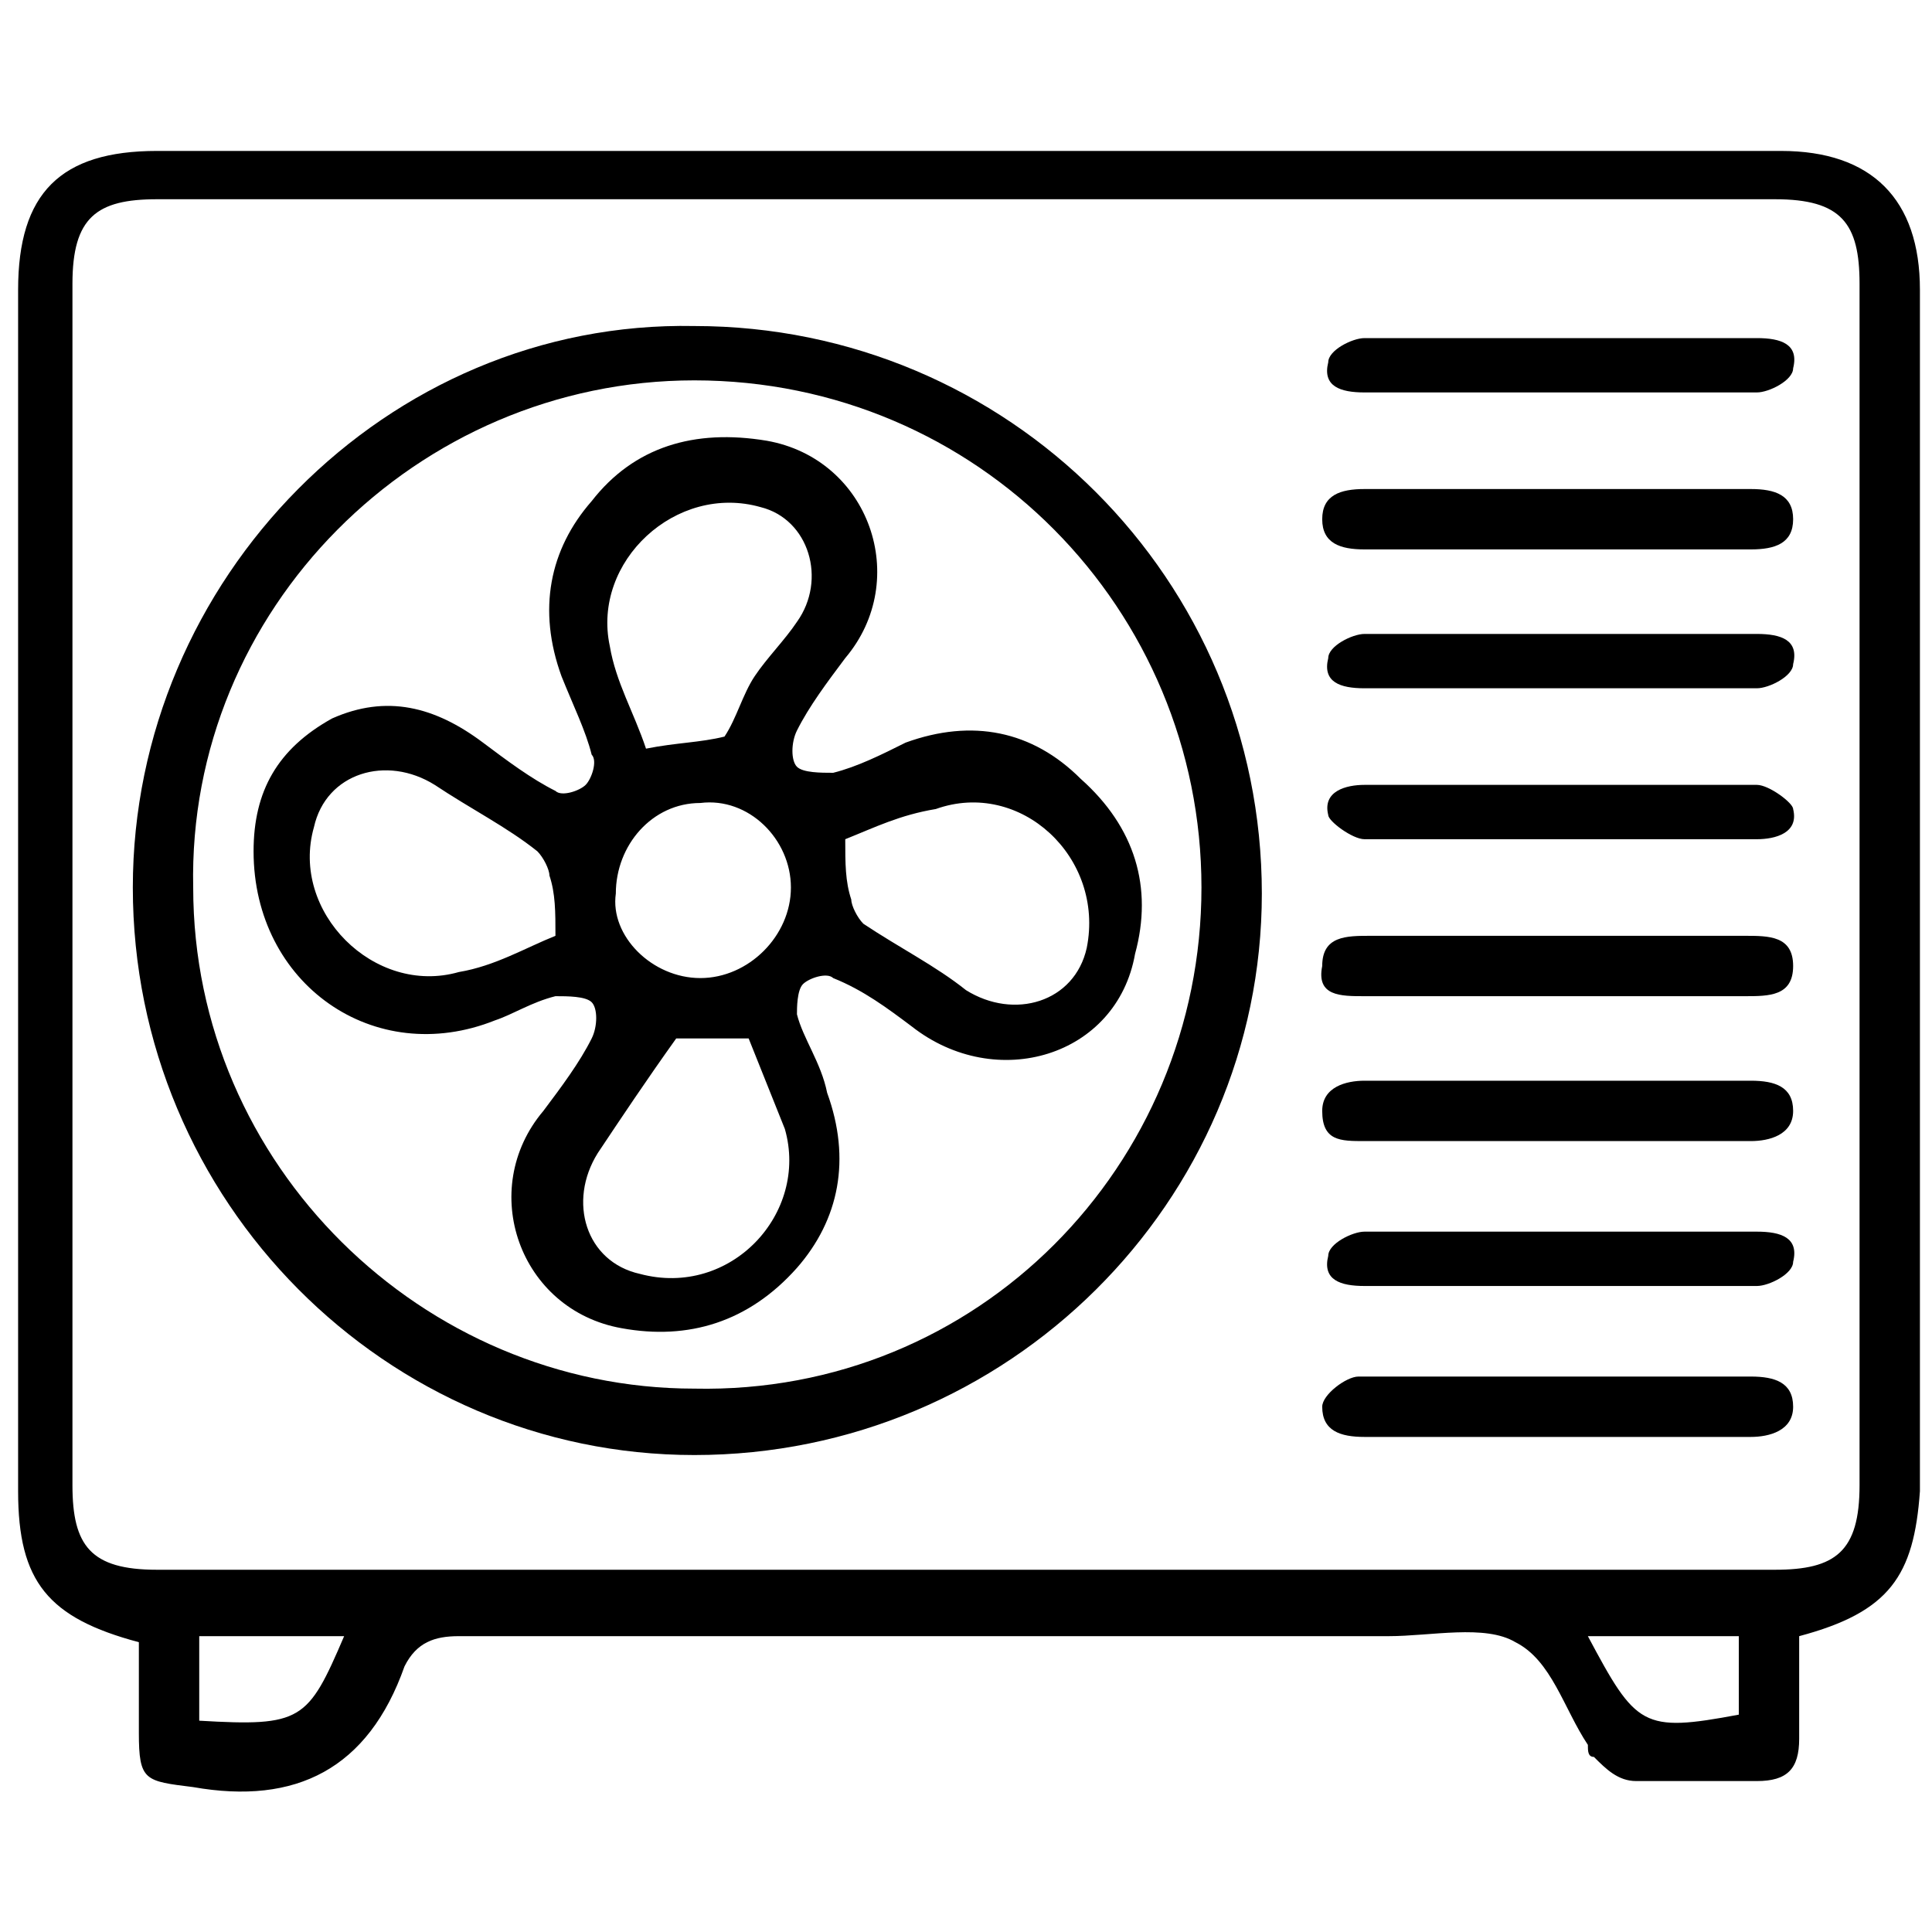 <?xml version="1.0" encoding="utf-8"?>
<!-- Generator: Adobe Illustrator 24.3.0, SVG Export Plug-In . SVG Version: 6.00 Build 0)  -->
<svg version="1.1" id="Layer_1" xmlns="http://www.w3.org/2000/svg" xmlns:xlink="http://www.w3.org/1999/xlink" x="0px" y="0px"
	 viewBox="0 0 32 32" style="enable-background:new 0 0 32 32;" xml:space="preserve">
<g>
	<path d="M29.8,27.1c0,0.6,0,1.1,0,1.7c0,0.5-0.2,0.7-0.7,0.7c-0.7,0-1.4,0-2,0c-0.3,0-0.5-0.2-0.7-0.4c-0.1,0-0.1-0.1-0.1-0.2
		c-0.4-0.6-0.6-1.4-1.2-1.7c-0.5-0.3-1.4-0.1-2.1-0.1c-5.1,0-10.3,0-15.4,0c-0.4,0-0.7,0.1-0.9,0.5c-0.6,1.7-1.8,2.3-3.5,2
		c-0.8-0.1-0.9-0.1-0.9-0.9c0-0.5,0-1,0-1.5c-1.5-0.4-2-1-2-2.5c0-6.6,0-13.2,0-19.9c0-1.6,0.7-2.3,2.3-2.3c9,0,18,0,26.9,0
		c1.5,0,2.3,0.8,2.3,2.3c0,6.6,0,13.2,0,19.9C31.7,26.1,31.3,26.7,29.8,27.1z M16,26c4.5,0,8.9,0,13.4,0c1,0,1.4-0.3,1.4-1.4
		c0-6.6,0-13.3,0-19.9c0-1-0.3-1.4-1.4-1.4c-8.9,0-17.9,0-26.8,0c-1,0-1.4,0.3-1.4,1.4c0,6.6,0,13.3,0,19.9c0,1,0.3,1.4,1.4,1.4
		C7.1,26,11.5,26,16,26z M5.7,27.1c-0.8,0-1.6,0-2.4,0c0,0.5,0,1,0,1.4C5,28.6,5.1,28.5,5.7,27.1z M28.8,27.1c-0.9,0-1.6,0-2.5,0
		c0.8,1.5,0.9,1.6,2.5,1.3C28.8,28,28.8,27.5,28.8,27.1z"/>
	<path d="M2.2,14.7c0-5.1,4.2-9.4,9.3-9.3c5.2,0,9.4,4.2,9.4,9.4c0,5.1-4.2,9.3-9.4,9.3C6.4,24.1,2.2,19.9,2.2,14.7z M19.9,14.7
		c0-4.6-3.7-8.4-8.4-8.4c-4.6,0-8.4,3.8-8.3,8.4c0,4.6,3.8,8.3,8.3,8.3C16.2,23.1,19.9,19.3,19.9,14.7z"/>
	<path d="M25.8,5.6c1.1,0,2.2,0,3.3,0c0.4,0,0.7,0.1,0.6,0.5c0,0.2-0.4,0.4-0.6,0.4c-2.2,0-4.3,0-6.5,0c-0.4,0-0.7-0.1-0.6-0.5
		c0-0.2,0.4-0.4,0.6-0.4C23.7,5.6,24.8,5.6,25.8,5.6z"/>
	<path d="M25.8,9.1c-1.1,0-2.1,0-3.2,0c-0.4,0-0.7-0.1-0.7-0.5c0-0.4,0.3-0.5,0.7-0.5c2.1,0,4.3,0,6.4,0c0.4,0,0.7,0.1,0.7,0.5
		c0,0.4-0.3,0.5-0.7,0.5C28,9.1,26.9,9.1,25.8,9.1z"/>
	<path d="M25.9,10.5c1.1,0,2.1,0,3.2,0c0.4,0,0.7,0.1,0.6,0.5c0,0.2-0.4,0.4-0.6,0.4c-2.2,0-4.3,0-6.5,0c-0.4,0-0.7-0.1-0.6-0.5
		c0-0.2,0.4-0.4,0.6-0.4C23.7,10.5,24.8,10.5,25.9,10.5z"/>
	<path d="M25.9,13c1.1,0,2.1,0,3.2,0c0.2,0,0.6,0.3,0.6,0.4c0.1,0.4-0.3,0.5-0.6,0.5c-2.2,0-4.3,0-6.5,0c-0.2,0-0.6-0.3-0.6-0.4
		c-0.1-0.4,0.3-0.5,0.6-0.5C23.7,13,24.8,13,25.9,13z"/>
	<path d="M25.8,15.5c1,0,2.1,0,3.1,0c0.4,0,0.8,0,0.8,0.5c0,0.5-0.4,0.5-0.8,0.5c-2.1,0-4.2,0-6.3,0c-0.4,0-0.8,0-0.7-0.5
		c0-0.5,0.4-0.5,0.8-0.5C23.7,15.5,24.8,15.5,25.8,15.5z"/>
	<path d="M25.8,18.9c-1.1,0-2.1,0-3.2,0c-0.4,0-0.7,0-0.7-0.5c0-0.4,0.4-0.5,0.7-0.5c2.1,0,4.3,0,6.4,0c0.4,0,0.7,0.1,0.7,0.5
		c0,0.4-0.4,0.5-0.7,0.5C28,18.9,26.9,18.9,25.8,18.9z"/>
	<path d="M25.8,20.4c1.1,0,2.2,0,3.3,0c0.4,0,0.7,0.1,0.6,0.5c0,0.2-0.4,0.4-0.6,0.4c-2.2,0-4.3,0-6.5,0c-0.4,0-0.7-0.1-0.6-0.5
		c0-0.2,0.4-0.4,0.6-0.4C23.7,20.4,24.8,20.4,25.8,20.4z"/>
	<path d="M25.9,23.8c-1.1,0-2.2,0-3.3,0c-0.4,0-0.7-0.1-0.7-0.5c0-0.2,0.4-0.5,0.6-0.5c2.2,0,4.3,0,6.5,0c0.4,0,0.7,0.1,0.7,0.5
		c0,0.4-0.4,0.5-0.7,0.5C28,23.8,26.9,23.8,25.9,23.8z"/>
	<path d="M4.2,14.1c0-1,0.4-1.7,1.3-2.2c0.9-0.4,1.7-0.2,2.5,0.4c0.4,0.3,0.8,0.6,1.2,0.8c0.1,0.1,0.4,0,0.5-0.1
		c0.1-0.1,0.2-0.4,0.1-0.5c-0.1-0.4-0.3-0.8-0.5-1.3c-0.4-1.1-0.2-2.1,0.5-2.9c0.7-0.9,1.7-1.2,2.9-1c1.7,0.3,2.4,2.3,1.3,3.6
		c-0.3,0.4-0.6,0.8-0.8,1.2c-0.1,0.2-0.1,0.5,0,0.6c0.1,0.1,0.4,0.1,0.6,0.1c0.4-0.1,0.8-0.3,1.2-0.5c1.1-0.4,2.1-0.2,2.9,0.6
		c0.9,0.8,1.2,1.8,0.9,2.9c-0.3,1.7-2.3,2.3-3.7,1.2c-0.4-0.3-0.8-0.6-1.3-0.8c-0.1-0.1-0.4,0-0.5,0.1c-0.1,0.1-0.1,0.4-0.1,0.5
		c0.1,0.4,0.4,0.8,0.5,1.3c0.4,1.1,0.2,2.1-0.5,2.9c-0.8,0.9-1.8,1.2-2.9,1c-1.7-0.3-2.4-2.3-1.3-3.6c0.3-0.4,0.6-0.8,0.8-1.2
		c0.1-0.2,0.1-0.5,0-0.6c-0.1-0.1-0.4-0.1-0.6-0.1c-0.4,0.1-0.7,0.3-1,0.4C6.2,17.7,4.2,16.3,4.2,14.1z M14,13.9c0,0.4,0,0.7,0.1,1
		c0,0.1,0.1,0.3,0.2,0.4c0.6,0.4,1.2,0.7,1.7,1.1c0.8,0.5,1.8,0.2,2-0.7c0.3-1.5-1.1-2.8-2.5-2.3C14.9,13.5,14.5,13.7,14,13.9z
		 M12,12.2c0.2-0.3,0.3-0.7,0.5-1c0.2-0.3,0.5-0.6,0.7-0.9c0.5-0.7,0.2-1.7-0.6-1.9c-1.4-0.4-2.8,0.9-2.5,2.3
		c0.1,0.6,0.4,1.1,0.6,1.7C11.2,12.3,11.6,12.3,12,12.2z M9.2,15.5c0-0.4,0-0.7-0.1-1c0-0.1-0.1-0.3-0.2-0.4
		c-0.5-0.4-1.1-0.7-1.7-1.1c-0.8-0.5-1.8-0.2-2,0.7c-0.4,1.4,1,2.8,2.4,2.4C8.2,16,8.7,15.7,9.2,15.5z M11.2,17.2
		c-0.5,0.7-0.9,1.3-1.3,1.9c-0.5,0.8-0.2,1.8,0.7,2c1.5,0.4,2.8-1,2.4-2.4c-0.2-0.5-0.4-1-0.6-1.5C11.9,17.2,11.5,17.2,11.2,17.2z
		 M11.6,16.2c0.8,0,1.5-0.7,1.5-1.5c0-0.8-0.7-1.5-1.5-1.4c-0.8,0-1.4,0.7-1.4,1.5C10.1,15.5,10.8,16.2,11.6,16.2z"/>
</g>
</svg>
